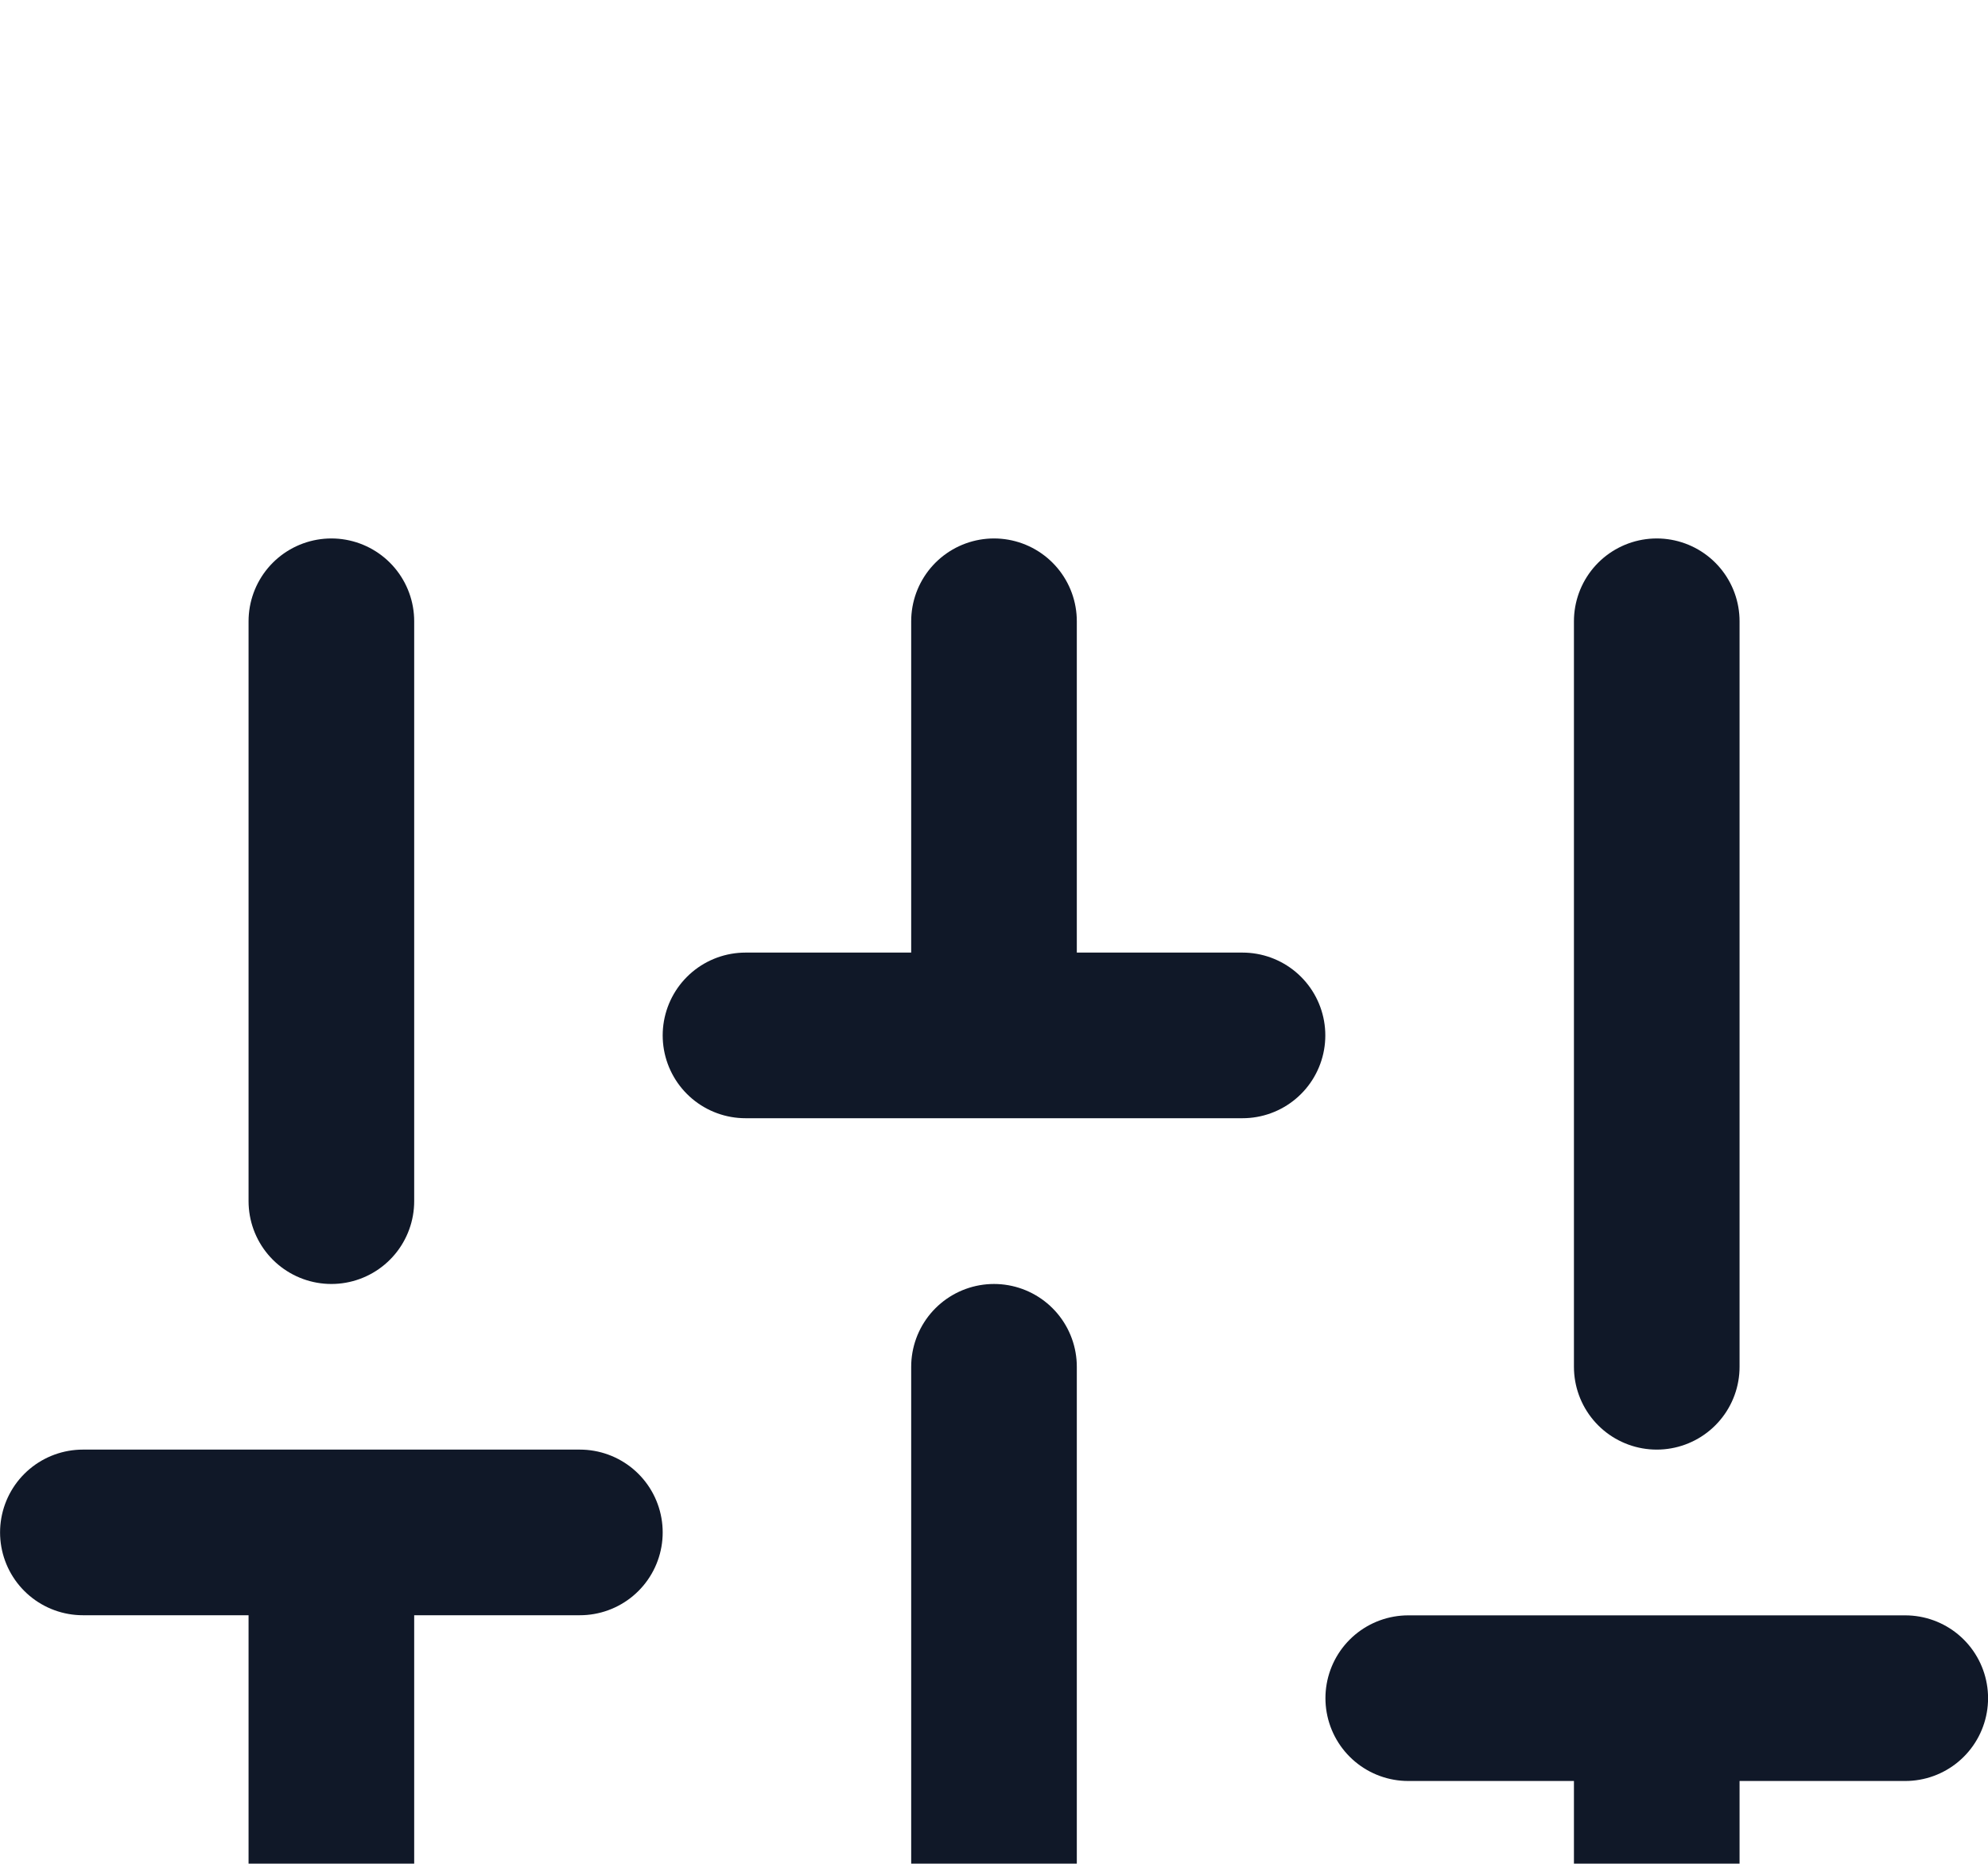 <svg width="16" height="15" viewBox="0 0 16 15" fill="none" xmlns="http://www.w3.org/2000/svg">
<g filter="url(#filter0_d_1720_3371)">
<path d="M2.667 13V8.333M2.667 5.667V1M8 13V7M8 4.333V1M13.334 13V9.667M13.334 7V1M0.667 8.333H4.667M6 4.333H10M11.334 9.667H15.334" stroke="#101828" stroke-width="1.333" stroke-linecap="round" stroke-linejoin="round"/>
</g>
<defs>
<filter id="filter0_d_1720_3371" x="-4" y="0.333" width="24" height="21.333" filterUnits="userSpaceOnUse" color-interpolation-filters="sRGB">
<feFlood flood-opacity="0" result="BackgroundImageFix"/>
<feColorMatrix in="SourceAlpha" type="matrix" values="0 0 0 0 0 0 0 0 0 0 0 0 0 0 0 0 0 0 127 0" result="hardAlpha"/>
<feOffset dy="4"/>
<feGaussianBlur stdDeviation="2"/>
<feComposite in2="hardAlpha" operator="out"/>
<feColorMatrix type="matrix" values="0 0 0 0 0 0 0 0 0 0 0 0 0 0 0 0 0 0 0.25 0"/>
<feBlend mode="normal" in2="BackgroundImageFix" result="effect1_dropShadow_1720_3371"/>
<feBlend mode="normal" in="SourceGraphic" in2="effect1_dropShadow_1720_3371" result="shape"/>
</filter>
</defs>
</svg>
